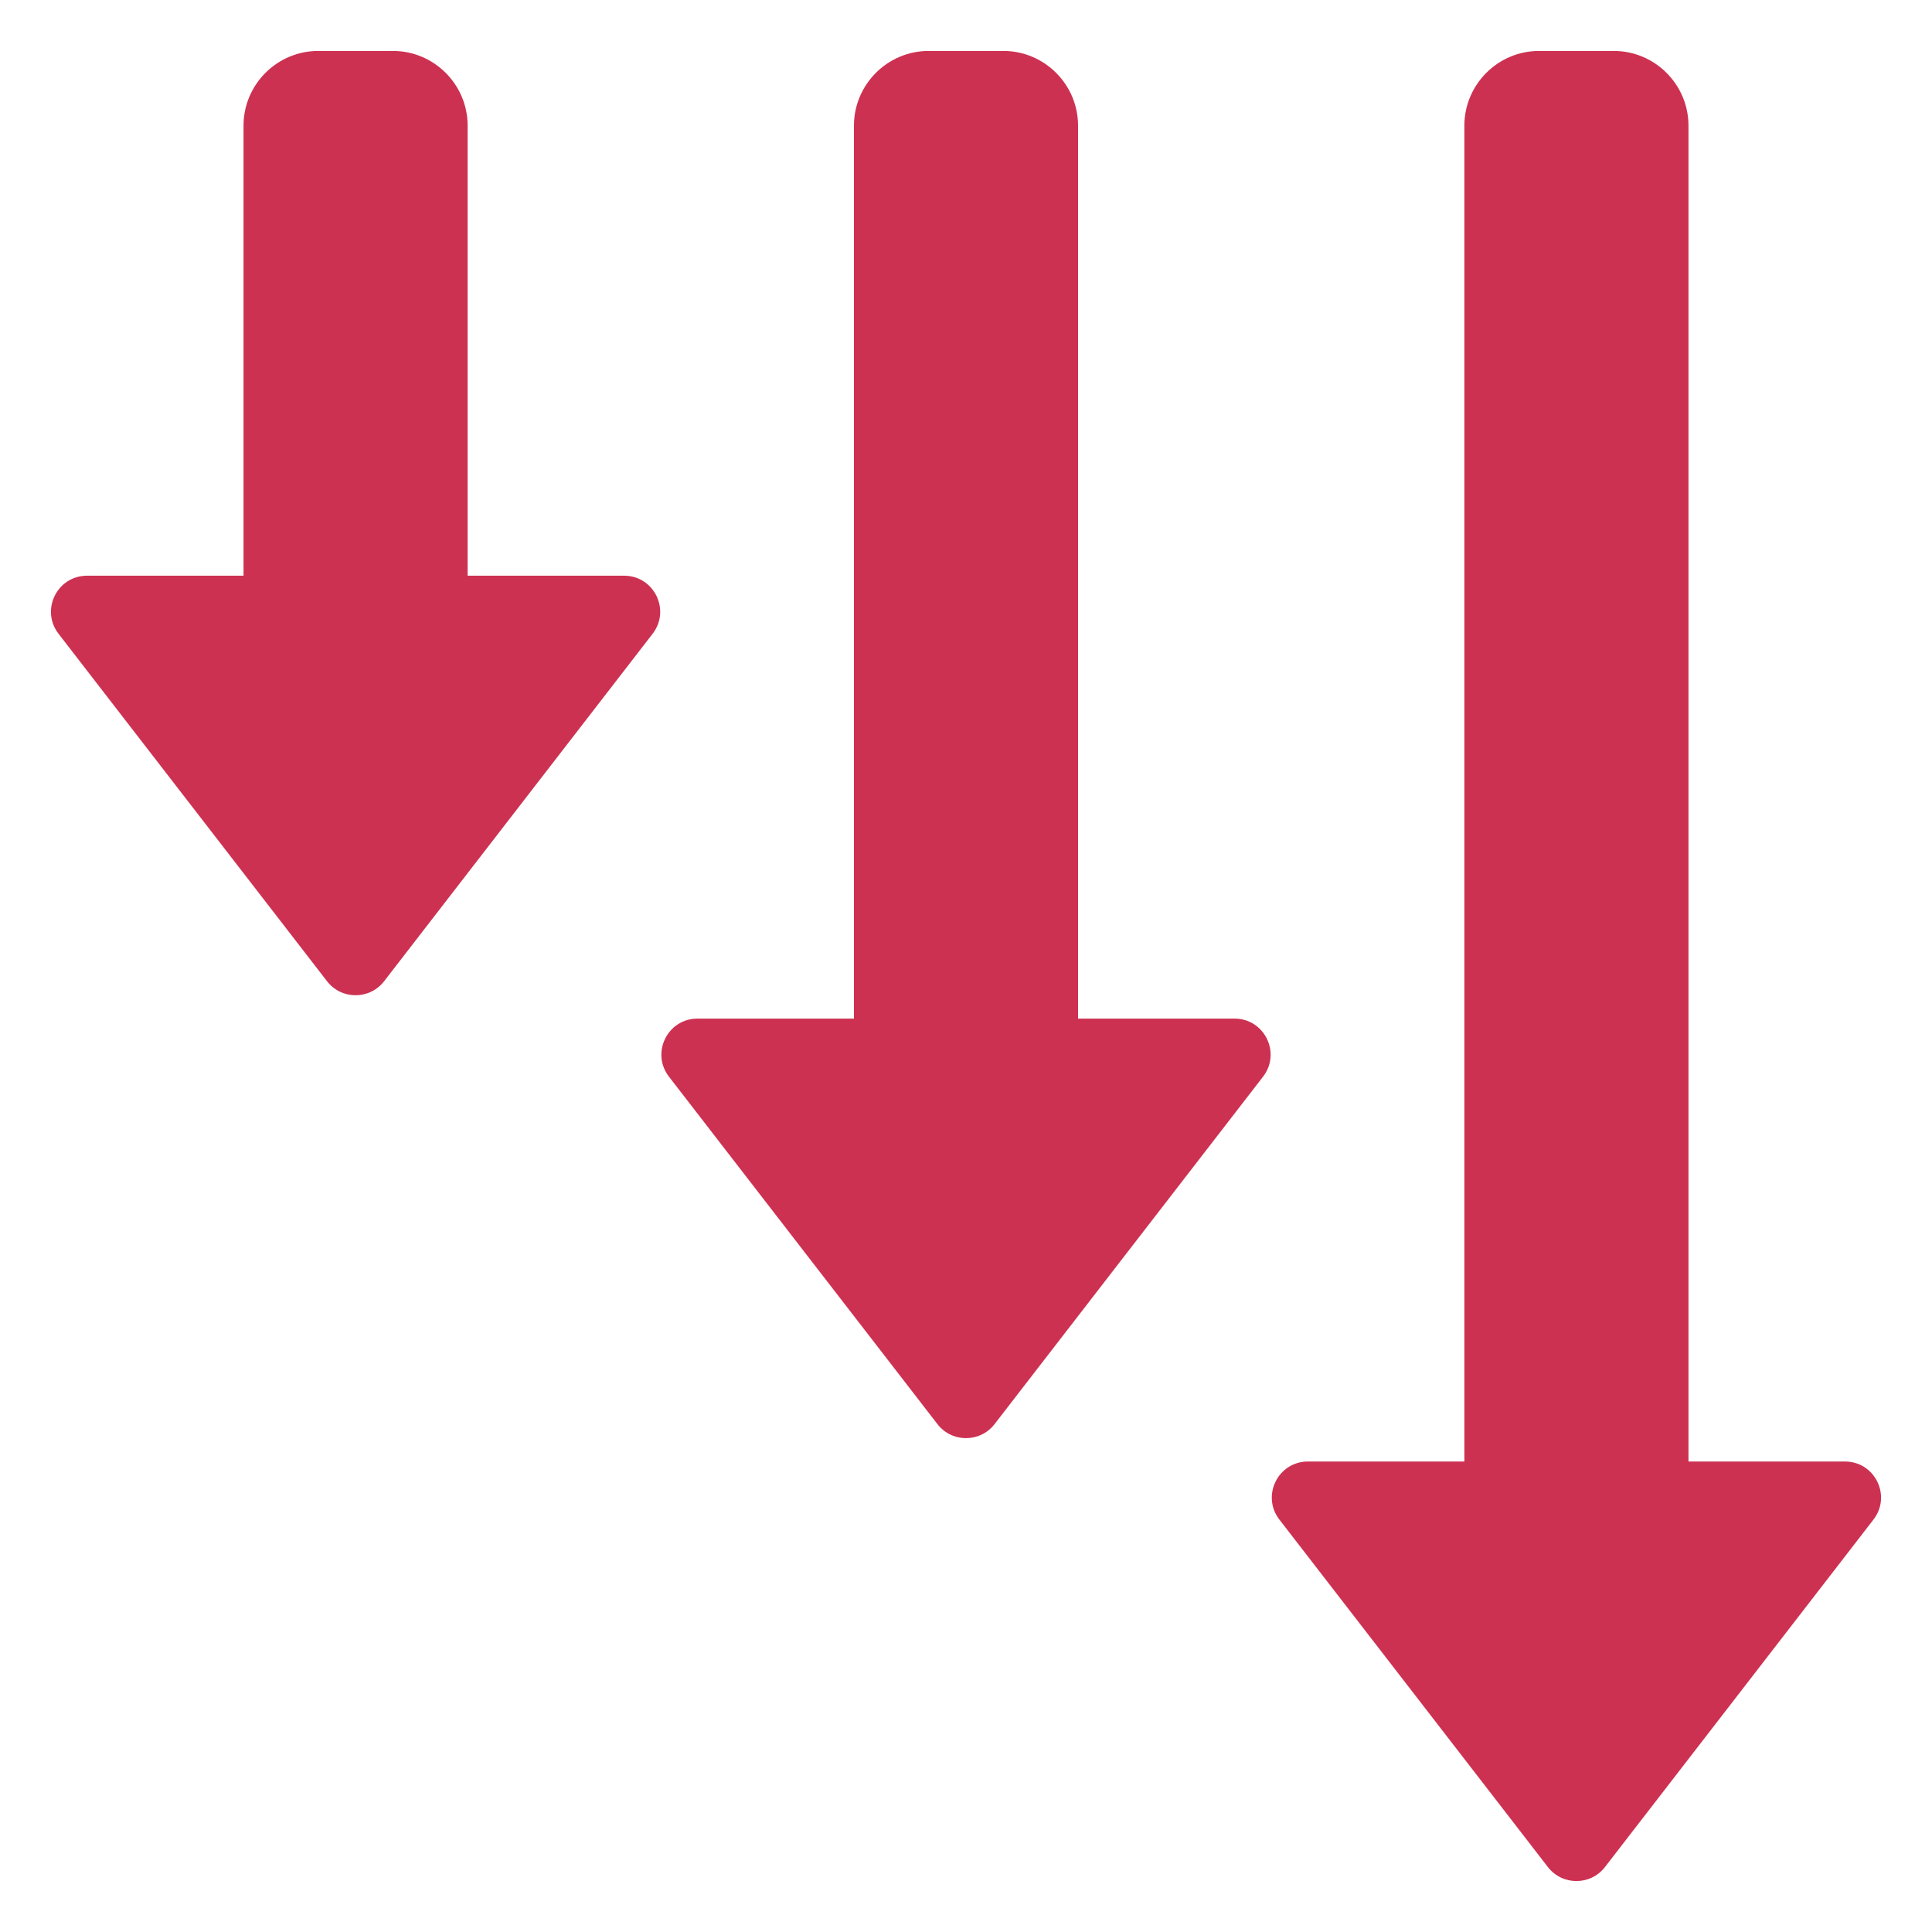 <svg xmlns="http://www.w3.org/2000/svg" version="1.1" xmlns:xlink="http://www.w3.org/1999/xlink" width="512" height="512" x="0" y="0" viewBox="0 0 512 512" style="enable-background:new 0 0 512 512" xml:space="preserve" class=""><g><path fill="#CD3151" fill-rule="evenodd" d="M407.87 13.5h19.797c10.902 0 19.795 8.894 19.795 19.795v354.02h41.455c7.954-.002 12.428 9.104 7.564 15.398l-71.152 92.075c-3.823 4.949-11.297 4.948-15.121 0l-71.15-92.075c-4.865-6.295-.389-15.402 7.566-15.398h41.451V33.295c0-10.902 8.893-19.795 19.795-19.795zm-323.537 0h19.796c10.902 0 19.796 8.894 19.796 19.795v119.271h41.453c7.955 0 12.428 9.104 7.564 15.398l-71.15 92.075c-3.824 4.949-11.299 4.948-15.123 0L15.52 167.965c-4.865-6.295-.39-15.403 7.566-15.398h41.451V33.295c0-10.902 8.893-19.795 19.796-19.795zm161.769 0c-10.902 0-19.796 8.893-19.796 19.795V269.94h-41.45c-7.956-.005-12.433 9.104-7.567 15.398l71.15 92.075c3.824 4.948 11.298 4.949 15.123 0l71.15-92.075c4.864-6.294.391-15.4-7.564-15.399h-41.453V33.294c0-10.901-8.895-19.795-19.797-19.795h-19.796z" clip-rule="evenodd" opacity="1" data-original="#ef233c" class=""></path></g></svg>